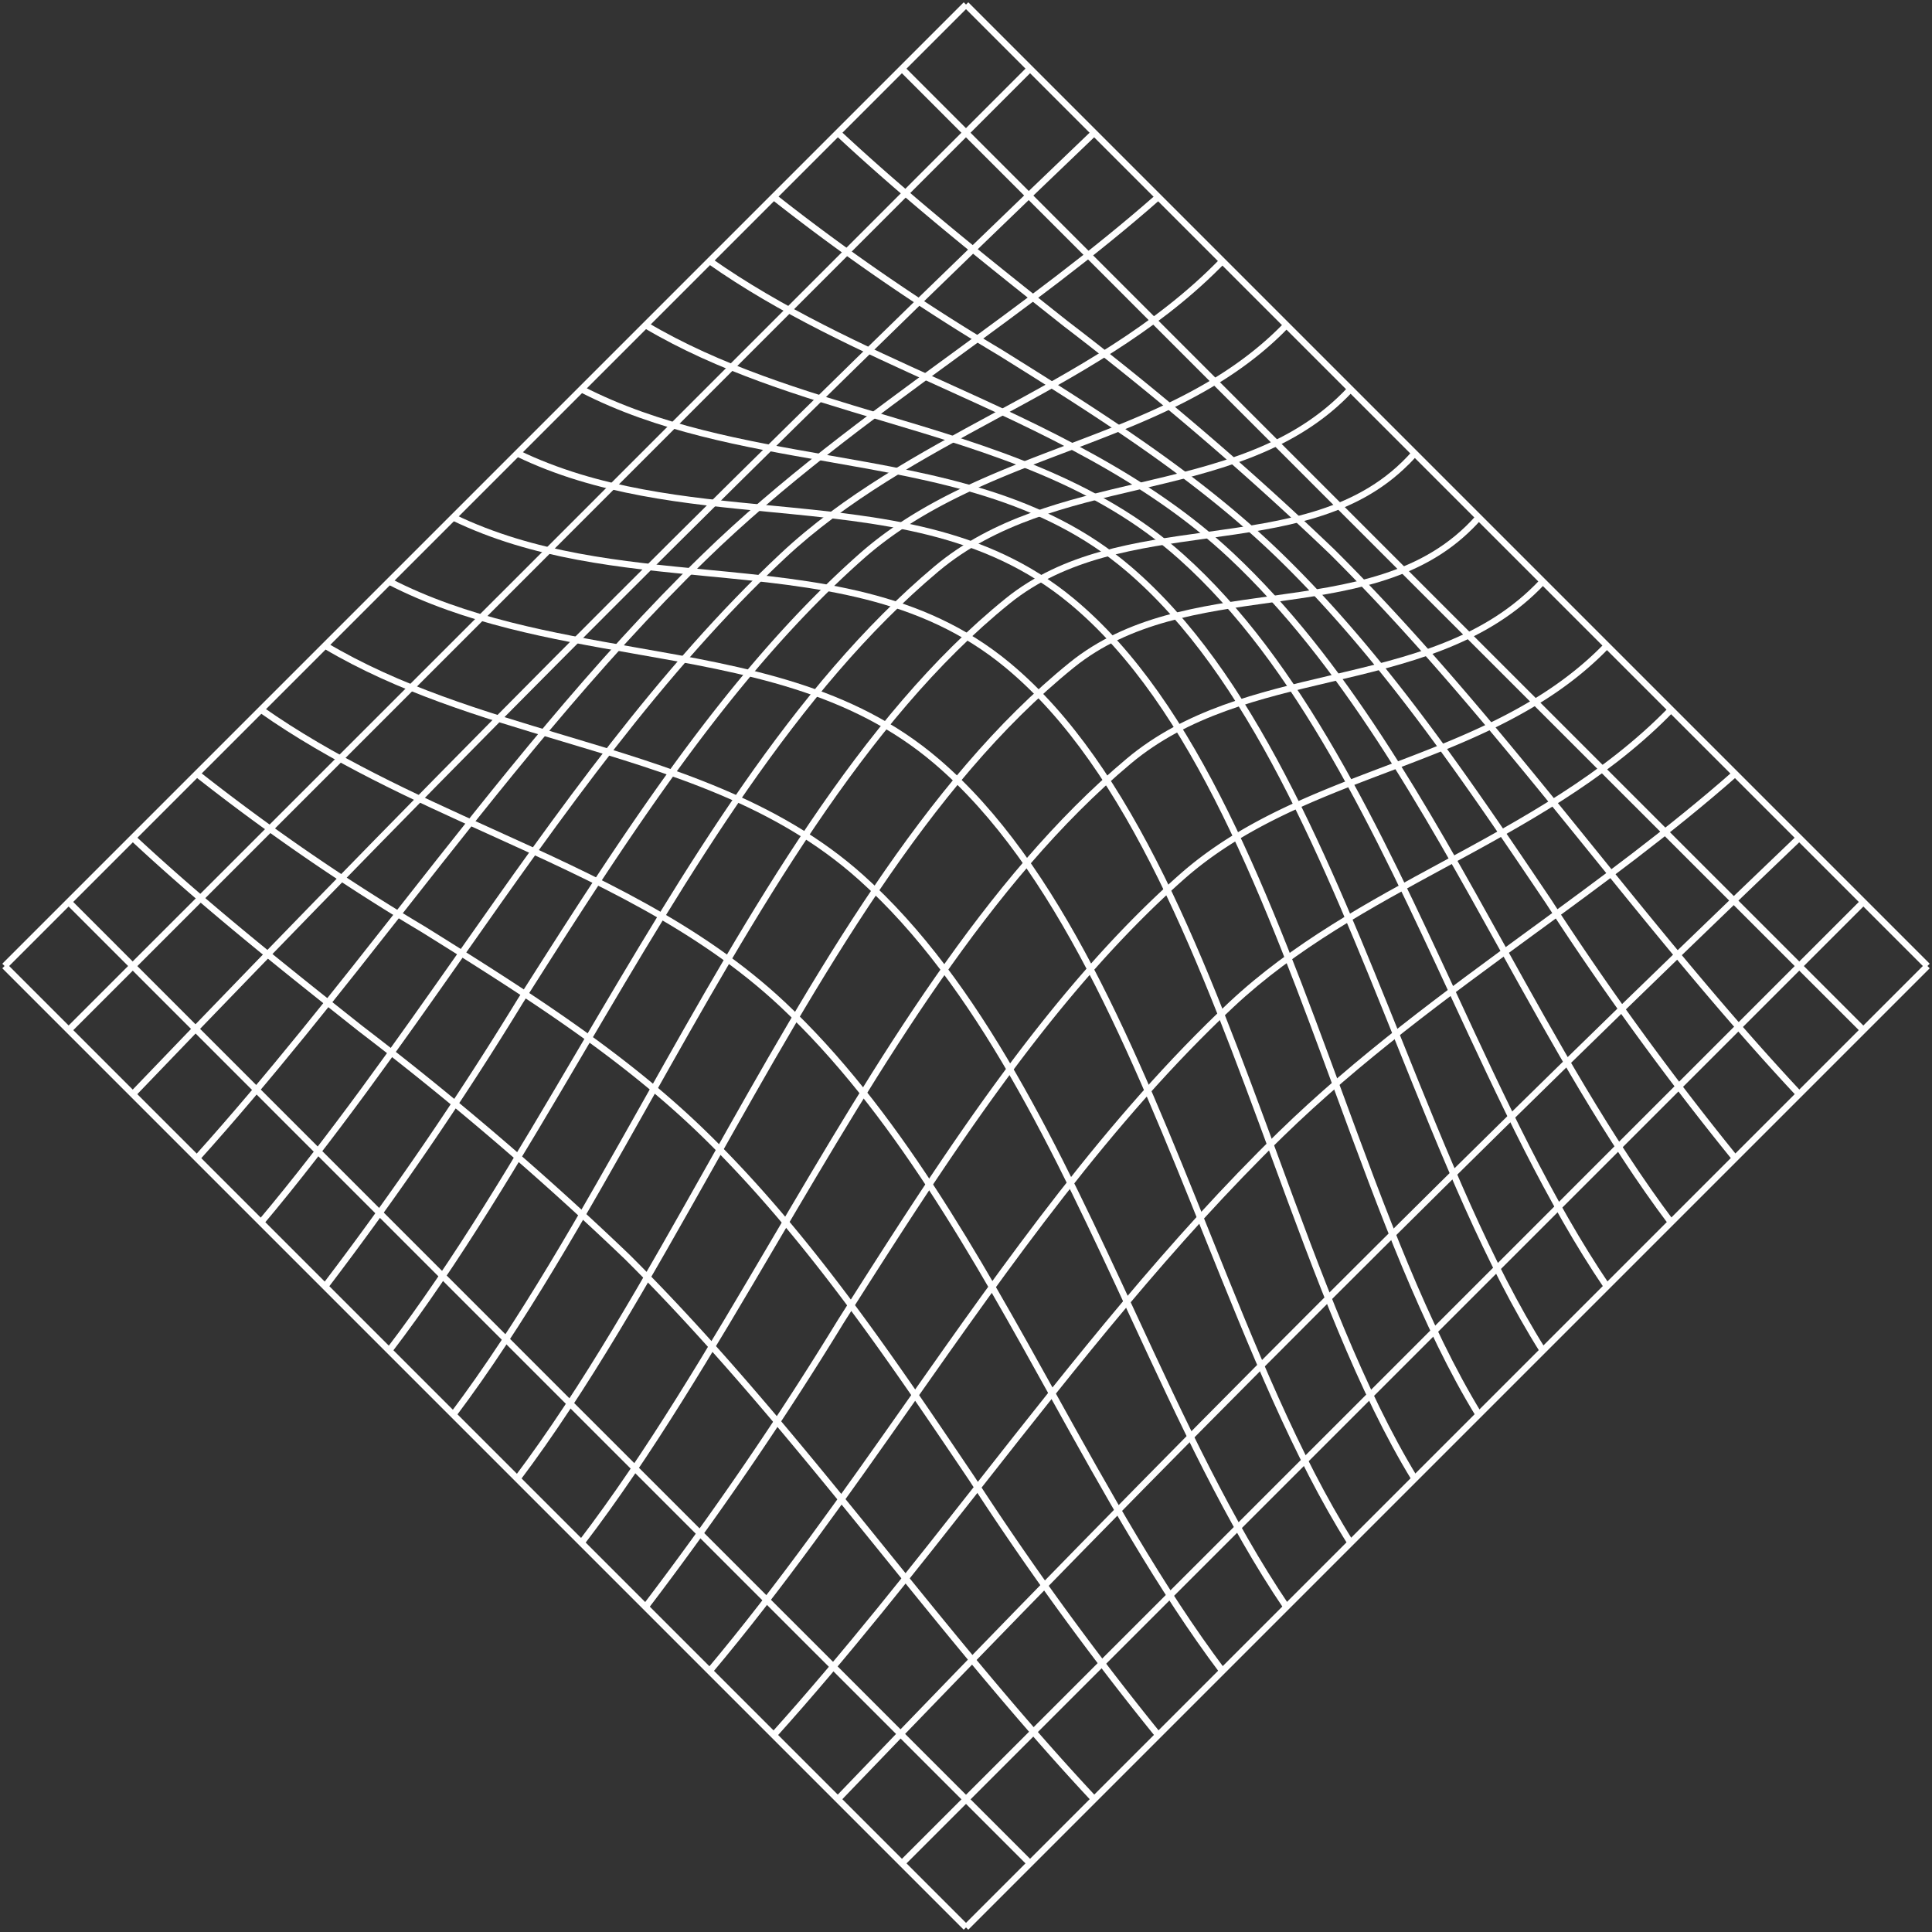 <svg xmlns="http://www.w3.org/2000/svg" xmlns:xlink="http://www.w3.org/1999/xlink" width="142.782" height="142.782"
     viewBox="0 0 142.782 142.782">
    <rect x="0" y="0" width="142.782" height="142.782" fill="#333333" stroke="none"/>
    <defs>
        <style>.a{fill:#fff;}.b{clip-path:url(#a);}</style>
        <clipPath id="a">
            <rect class="a" width="100.962" height="100.962"/>
        </clipPath>
    </defs>
    <g transform="translate(0 71.391) rotate(-45)">
        <rect class="a" width="100.484" height="0.477" transform="translate(0.239 0.001)"/>
        <g class="b">
            <path class="a" d="M50.493,7.487q-25.121,0-50.243,0V7q50.245.009,100.484,0v.478q-25.12,0-50.241,0"
                  transform="translate(-0.011 -0.305)"/>
            <path class="a"
                  d="M.255,14.462l-.011-.478c34.956-.736,67.829-.735,100.495,0l-.011.478c-32.658-.736-65.523-.736-100.473,0"
                  transform="translate(-0.011 -0.585)"/>
            <path class="a"
                  d="M.262,21.267l-.025-.477c7.983-.423,16.129-1.4,24-2.339,11.129-1.331,22.634-2.718,33.935-2.561,7.97.1,15.93,1.343,23.627,2.54,6.182.962,12.573,1.957,18.944,2.361l-.03.477c-6.393-.406-12.8-1.4-18.988-2.365-7.681-1.195-15.624-2.43-23.56-2.535C46.9,16.217,35.412,17.595,24.3,18.925c-7.884.943-16.037,1.919-24.036,2.341"
                  transform="translate(-0.01 -0.692)"/>
            <path class="a"
                  d="M100.195,28.153c-6.761,0-13.241-1.925-19.513-3.789-5.905-1.754-12.012-3.568-18.344-3.776-12.344-.408-25.173,1.834-37.581,4C16.685,26,8.338,27.452.269,28.148l-.041-.476c8.048-.694,16.385-2.149,24.447-3.555,12.432-2.169,25.285-4.412,37.679-4.007,6.393.209,12.529,2.032,18.464,3.8,6.4,1.9,13.035,3.876,19.911,3.766l.007.478c-.181,0-.362,0-.541,0"
                  transform="translate(-0.01 -0.874)"/>
            <path class="a"
                  d="M100.283,35.036c-6.329,0-12.045-2.573-17.578-5.063C77.549,27.65,72.216,25.251,66.361,24.9c-13.116-.789-27.255,2.362-40.926,5.408A249.96,249.96,0,0,1,.276,35.03l-.055-.475a249.9,249.9,0,0,0,25.11-4.715c13.7-3.052,27.872-6.21,41.059-5.418,5.942.357,11.316,2.776,16.512,5.115,5.615,2.528,11.4,5.138,17.825,5.018l.01.478c-.151,0-.3,0-.453,0"
                  transform="translate(-0.01 -1.058)"/>
            <path class="a"
                  d="M100.155,41.945c-5.933,0-10.928-3.09-15.766-6.083-4.524-2.8-9.2-5.693-14.715-6.177C56.129,28.5,40.883,32.442,26.141,36.26,17.053,38.614,8.469,40.837.28,41.933l-.063-.473c8.16-1.093,16.73-3.312,25.8-5.662,14.782-3.828,30.068-7.784,43.7-6.588,5.627.494,10.354,3.418,14.924,6.246,5.162,3.194,10.061,6.224,16.084,6l.016.478q-.294.01-.585.01"
                  transform="translate(-0.009 -1.263)"/>
            <path class="a"
                  d="M99.812,48.907c-5.559,0-9.861-3.25-14.4-6.68-4.125-3.117-8.391-6.338-13.7-6.9-13.7-1.454-29.54,2.981-44.86,7.267C17.456,45.221,8.583,47.7.282,48.874L.215,48.4c8.269-1.168,17.127-3.646,26.506-6.269,15.362-4.3,31.246-8.742,45.039-7.281,5.442.577,9.761,3.839,13.939,7,4.719,3.565,9.179,6.942,15.018,6.554l.031.477c-.316.021-.627.031-.935.031"
                  transform="translate(-0.009 -1.506)"/>
            <path class="a"
                  d="M99.812,55.91c-5.559,0-9.861-3.249-14.4-6.679-4.125-3.118-8.391-6.339-13.7-6.9-13.7-1.453-29.54,2.98-44.86,7.267C17.456,52.224,8.583,54.707.282,55.878L.215,55.4c8.269-1.169,17.127-3.647,26.506-6.27,15.362-4.3,31.246-8.741,45.039-7.28,5.442.577,9.761,3.839,13.939,7,4.719,3.565,9.179,6.936,15.018,6.554l.031.477c-.316.021-.627.03-.935.03"
                  transform="translate(-0.009 -1.811)"/>
            <path class="a"
                  d="M100.155,62.956c-5.933,0-10.928-3.09-15.766-6.083-4.523-2.8-9.2-5.693-14.714-6.177C56.126,49.5,40.883,53.453,26.141,57.271,17.053,59.625,8.47,61.848.281,62.944L.217,62.47c8.16-1.093,16.731-3.312,25.8-5.662C40.8,52.98,56.09,49.023,69.717,50.22c5.627.494,10.353,3.418,14.923,6.246,5.162,3.194,10.037,6.215,16.084,6l.017.478c-.2.007-.392.011-.586.011"
                  transform="translate(-0.009 -2.178)"/>
            <path class="a"
                  d="M100.282,70.055c-6.329,0-12.044-2.573-17.577-5.063-5.157-2.322-10.489-4.722-16.345-5.073-13.116-.786-27.254,2.362-40.925,5.409A250.5,250.5,0,0,1,.276,70.05l-.055-.475a250.2,250.2,0,0,0,25.11-4.716c13.7-3.051,27.871-6.21,41.058-5.417,5.942.356,11.316,2.775,16.512,5.114,5.616,2.529,11.447,5.138,17.825,5.018l.01.478c-.151,0-.3,0-.454,0"
                  transform="translate(-0.01 -2.584)"/>
            <path class="a"
                  d="M100.195,77.18c-6.761,0-13.24-1.926-19.512-3.789-5.906-1.755-12.012-3.568-18.345-3.776-12.345-.4-25.173,1.835-37.582,4C16.685,75.023,8.338,76.479.269,77.174L.228,76.7C8.276,76,16.613,74.549,24.675,73.142c12.432-2.168,25.285-4.406,37.679-4.007,6.393.209,12.529,2.032,18.464,3.8,6.4,1.9,13.019,3.868,19.911,3.765l.007.478c-.181,0-.362,0-.541,0"
                  transform="translate(-0.01 -3.009)"/>
            <path class="a"
                  d="M.262,84.3l-.025-.477c7.983-.422,16.128-1.4,24-2.339,11.13-1.332,22.639-2.71,33.936-2.561,7.97.1,15.93,1.342,23.627,2.539,6.182.962,12.573,1.957,18.944,2.361l-.03.477c-6.393-.406-12.8-1.4-18.988-2.365-7.681-1.195-15.624-2.43-23.56-2.534C46.9,79.258,35.412,80.63,24.3,81.96,16.414,82.9,8.262,83.879.262,84.3"
                  transform="translate(-0.01 -3.437)"/>
            <path class="a"
                  d="M100.728,91.505c-32.657-.734-65.521-.734-100.473,0l-.011-.478c34.957-.736,67.829-.736,100.494,0Z"
                  transform="translate(-0.011 -3.941)"/>
            <path class="a" d="M50.493,98.539q-25.121,0-50.243,0v-.478q50.245.009,100.484,0v.478q-25.12,0-50.241,0"
                  transform="translate(-0.011 -4.271)"/>
            <rect class="a" width="100.484" height="0.478" transform="translate(0.239 100.484)"/>
            <rect class="a" width="0.478" height="100.484" transform="translate(100.484 0.239)"/>
            <path class="a" d="M98.056,100.734q-.014-50.243,0-100.484h.478q-.014,50.239,0,100.484Z"
                  transform="translate(-4.271 -0.011)"/>
            <path class="a"
                  d="M91.53,100.742l-.478-.017c.264-7.928,1.11-15.949,1.928-23.707,1-9.5,2.037-19.329,2.008-29.035a233.226,233.226,0,0,0-2-25.818C92.161,15.008,91.308,7.606,91.052.258L91.53.242c.255,7.328,1.107,14.72,1.93,21.868a233.693,233.693,0,0,1,2.006,25.871c.03,9.732-1.007,19.572-2.01,29.087-.817,7.75-1.662,15.763-1.925,23.674"
                  transform="translate(-3.966 -0.011)"/>
            <path class="a"
                  d="M84.525,100.754l-.476-.041a221.758,221.758,0,0,1,3.67-23.179c2.039-10.474,4.147-21.3,4.011-31.939-.111-8.6-2.077-17.115-3.98-25.347A155.444,155.444,0,0,1,84.049.273l.476-.046A155,155,0,0,0,88.216,20.14C90.124,28.4,92.1,36.934,92.208,45.588c.137,10.683-1.977,21.538-4.02,32.036a221.374,221.374,0,0,0-3.663,23.13"
                  transform="translate(-3.661 -0.01)"/>
            <path class="a"
                  d="M77.519,100.766l-.473-.067c1.079-7.6,3.347-15.516,5.54-23.178,3.278-11.448,6.667-23.285,6.313-34.585-.263-8.413-3.277-16.423-6.191-24.168-2.239-5.951-4.554-12.1-5.66-18.478l.472-.082c1.1,6.33,3.4,12.462,5.636,18.391,2.929,7.784,5.957,15.83,6.222,24.322.357,11.375-3.043,23.248-6.331,34.731C80.857,85.3,78.594,93.2,77.519,100.766"
                  transform="translate(-3.356 -0.009)"/>
            <path class="a"
                  d="M70.514,100.776l-.47-.09c1.432-7.455,4.269-15.193,7.272-23.388,4.552-12.418,9.259-25.261,8.61-36.927-.459-8.26-4.265-15.305-8.292-22.763-2.96-5.479-6.021-11.146-7.587-17.3l.464-.118c1.55,6.1,4.6,11.737,7.543,17.192,3.876,7.176,7.883,14.6,8.349,22.963.655,11.765-4.07,24.654-8.639,37.12-3,8.175-5.827,15.9-7.251,23.312"
                  transform="translate(-3.051 -0.008)"/>
            <path class="a"
                  d="M63.508,100.784l-.466-.106c1.671-7.354,5.065-15.309,8.658-23.732,5.641-13.222,11.474-26.894,10.542-38.687-.648-8.19-5.166-14.628-9.95-21.443C68.708,11.709,65,6.429,63.047.32L63.5.175c1.932,6.039,5.617,11.289,9.18,16.365C77.505,23.412,82.06,29.9,82.718,38.221,83.66,50.131,77.8,63.859,72.14,77.133c-3.585,8.4-6.97,16.338-8.632,23.651"
                  transform="translate(-2.746 -0.008)"/>
            <path class="a"
                  d="M56.5,100.787l-.465-.112c1.786-7.418,5.569-15.607,9.575-24.277,6.277-13.585,12.769-27.633,11.663-39.436-.766-8.186-5.67-14.134-10.861-20.432-4.029-4.887-8.194-9.94-10.37-16.2L56.5.169c2.148,6.182,6.286,11.2,10.288,16.057,5.239,6.356,10.188,12.358,10.968,20.691,1.117,11.933-5.4,26.039-11.7,39.682-4,8.648-7.77,16.816-9.544,24.188"
                  transform="translate(-2.441 -0.007)"/>
            <path class="a"
                  d="M49.5,100.787l-.465-.112C50.821,93.257,54.6,85.068,58.61,76.4c6.277-13.585,12.769-27.633,11.663-39.436-.766-8.186-5.67-14.134-10.861-20.432-4.029-4.887-8.194-9.94-10.37-16.2l.451-.157c2.148,6.182,6.286,11.2,10.288,16.057,5.239,6.356,10.188,12.358,10.968,20.691,1.117,11.933-5.4,26.039-11.7,39.682-4,8.648-7.77,16.816-9.544,24.188"
                  transform="translate(-2.136 -0.007)"/>
            <path class="a"
                  d="M42.5,100.784l-.466-.106c1.671-7.354,5.065-15.31,8.658-23.733C56.33,63.723,62.163,50.051,61.231,38.259c-.648-8.19-5.167-14.628-9.95-21.443C47.7,11.709,43.991,6.429,42.036.32l.456-.145c1.932,6.039,5.617,11.289,9.18,16.366,4.822,6.871,9.377,13.361,10.035,21.681.942,11.91-4.914,25.637-10.578,38.911-3.585,8.4-6.971,16.339-8.632,23.652"
                  transform="translate(-1.831 -0.008)"/>
            <path class="a"
                  d="M35.495,100.776l-.47-.09C36.457,93.231,39.294,85.493,42.3,77.3c4.553-12.419,9.259-25.262,8.611-36.928-.46-8.26-4.265-15.3-8.292-22.762-2.96-5.48-6.021-11.147-7.587-17.3l.464-.118c1.55,6.1,4.6,11.737,7.543,17.193,3.876,7.175,7.883,14.6,8.349,22.962.654,11.765-4.07,24.654-8.639,37.12-3,8.175-5.827,15.9-7.251,23.312"
                  transform="translate(-1.526 -0.008)"/>
            <path class="a"
                  d="M28.492,100.766l-.473-.067c1.079-7.6,3.347-15.517,5.54-23.179,3.278-11.446,6.666-23.283,6.313-34.583-.263-8.413-3.277-16.423-6.191-24.168-2.239-5.951-4.555-12.1-5.66-18.478l.472-.082c1.1,6.33,3.4,12.462,5.636,18.392,2.928,7.783,5.956,15.829,6.222,24.321.356,11.375-3.043,23.248-6.331,34.73C31.83,85.3,29.567,93.2,28.492,100.766"
                  transform="translate(-1.22 -0.009)"/>
            <path class="a"
                  d="M21.489,100.754l-.476-.041a221.759,221.759,0,0,1,3.67-23.179c2.039-10.474,4.147-21.3,4.011-31.939-.111-8.6-2.077-17.115-3.98-25.347A155.444,155.444,0,0,1,21.013.273l.476-.046A155,155,0,0,0,25.18,20.14c1.908,8.257,3.881,16.794,3.992,25.448.137,10.683-1.977,21.538-4.02,32.036a221.373,221.373,0,0,0-3.663,23.13"
                  transform="translate(-0.915 -0.01)"/>
            <path class="a"
                  d="M14.486,100.742l-.478-.017c.264-7.928,1.11-15.951,1.928-23.71,1-9.5,2.037-19.327,2.008-29.032a233.228,233.228,0,0,0-2-25.818C15.117,15.008,14.264,7.606,14.008.258l.478-.016c.255,7.328,1.107,14.72,1.93,21.868a233.692,233.692,0,0,1,2.006,25.871c.03,9.731-1.007,19.57-2.01,29.085-.817,7.751-1.662,15.765-1.925,23.677"
                  transform="translate(-0.61 -0.011)"/>
            <path class="a" d="M7,100.734Q6.991,50.491,7,.25h.478q-.013,50.239,0,100.484Z"
                  transform="translate(-0.305 -0.011)"/>
            <rect class="a" width="0.478" height="100.484" transform="translate(0 0.239)"/>
        </g>
    </g>
</svg>
